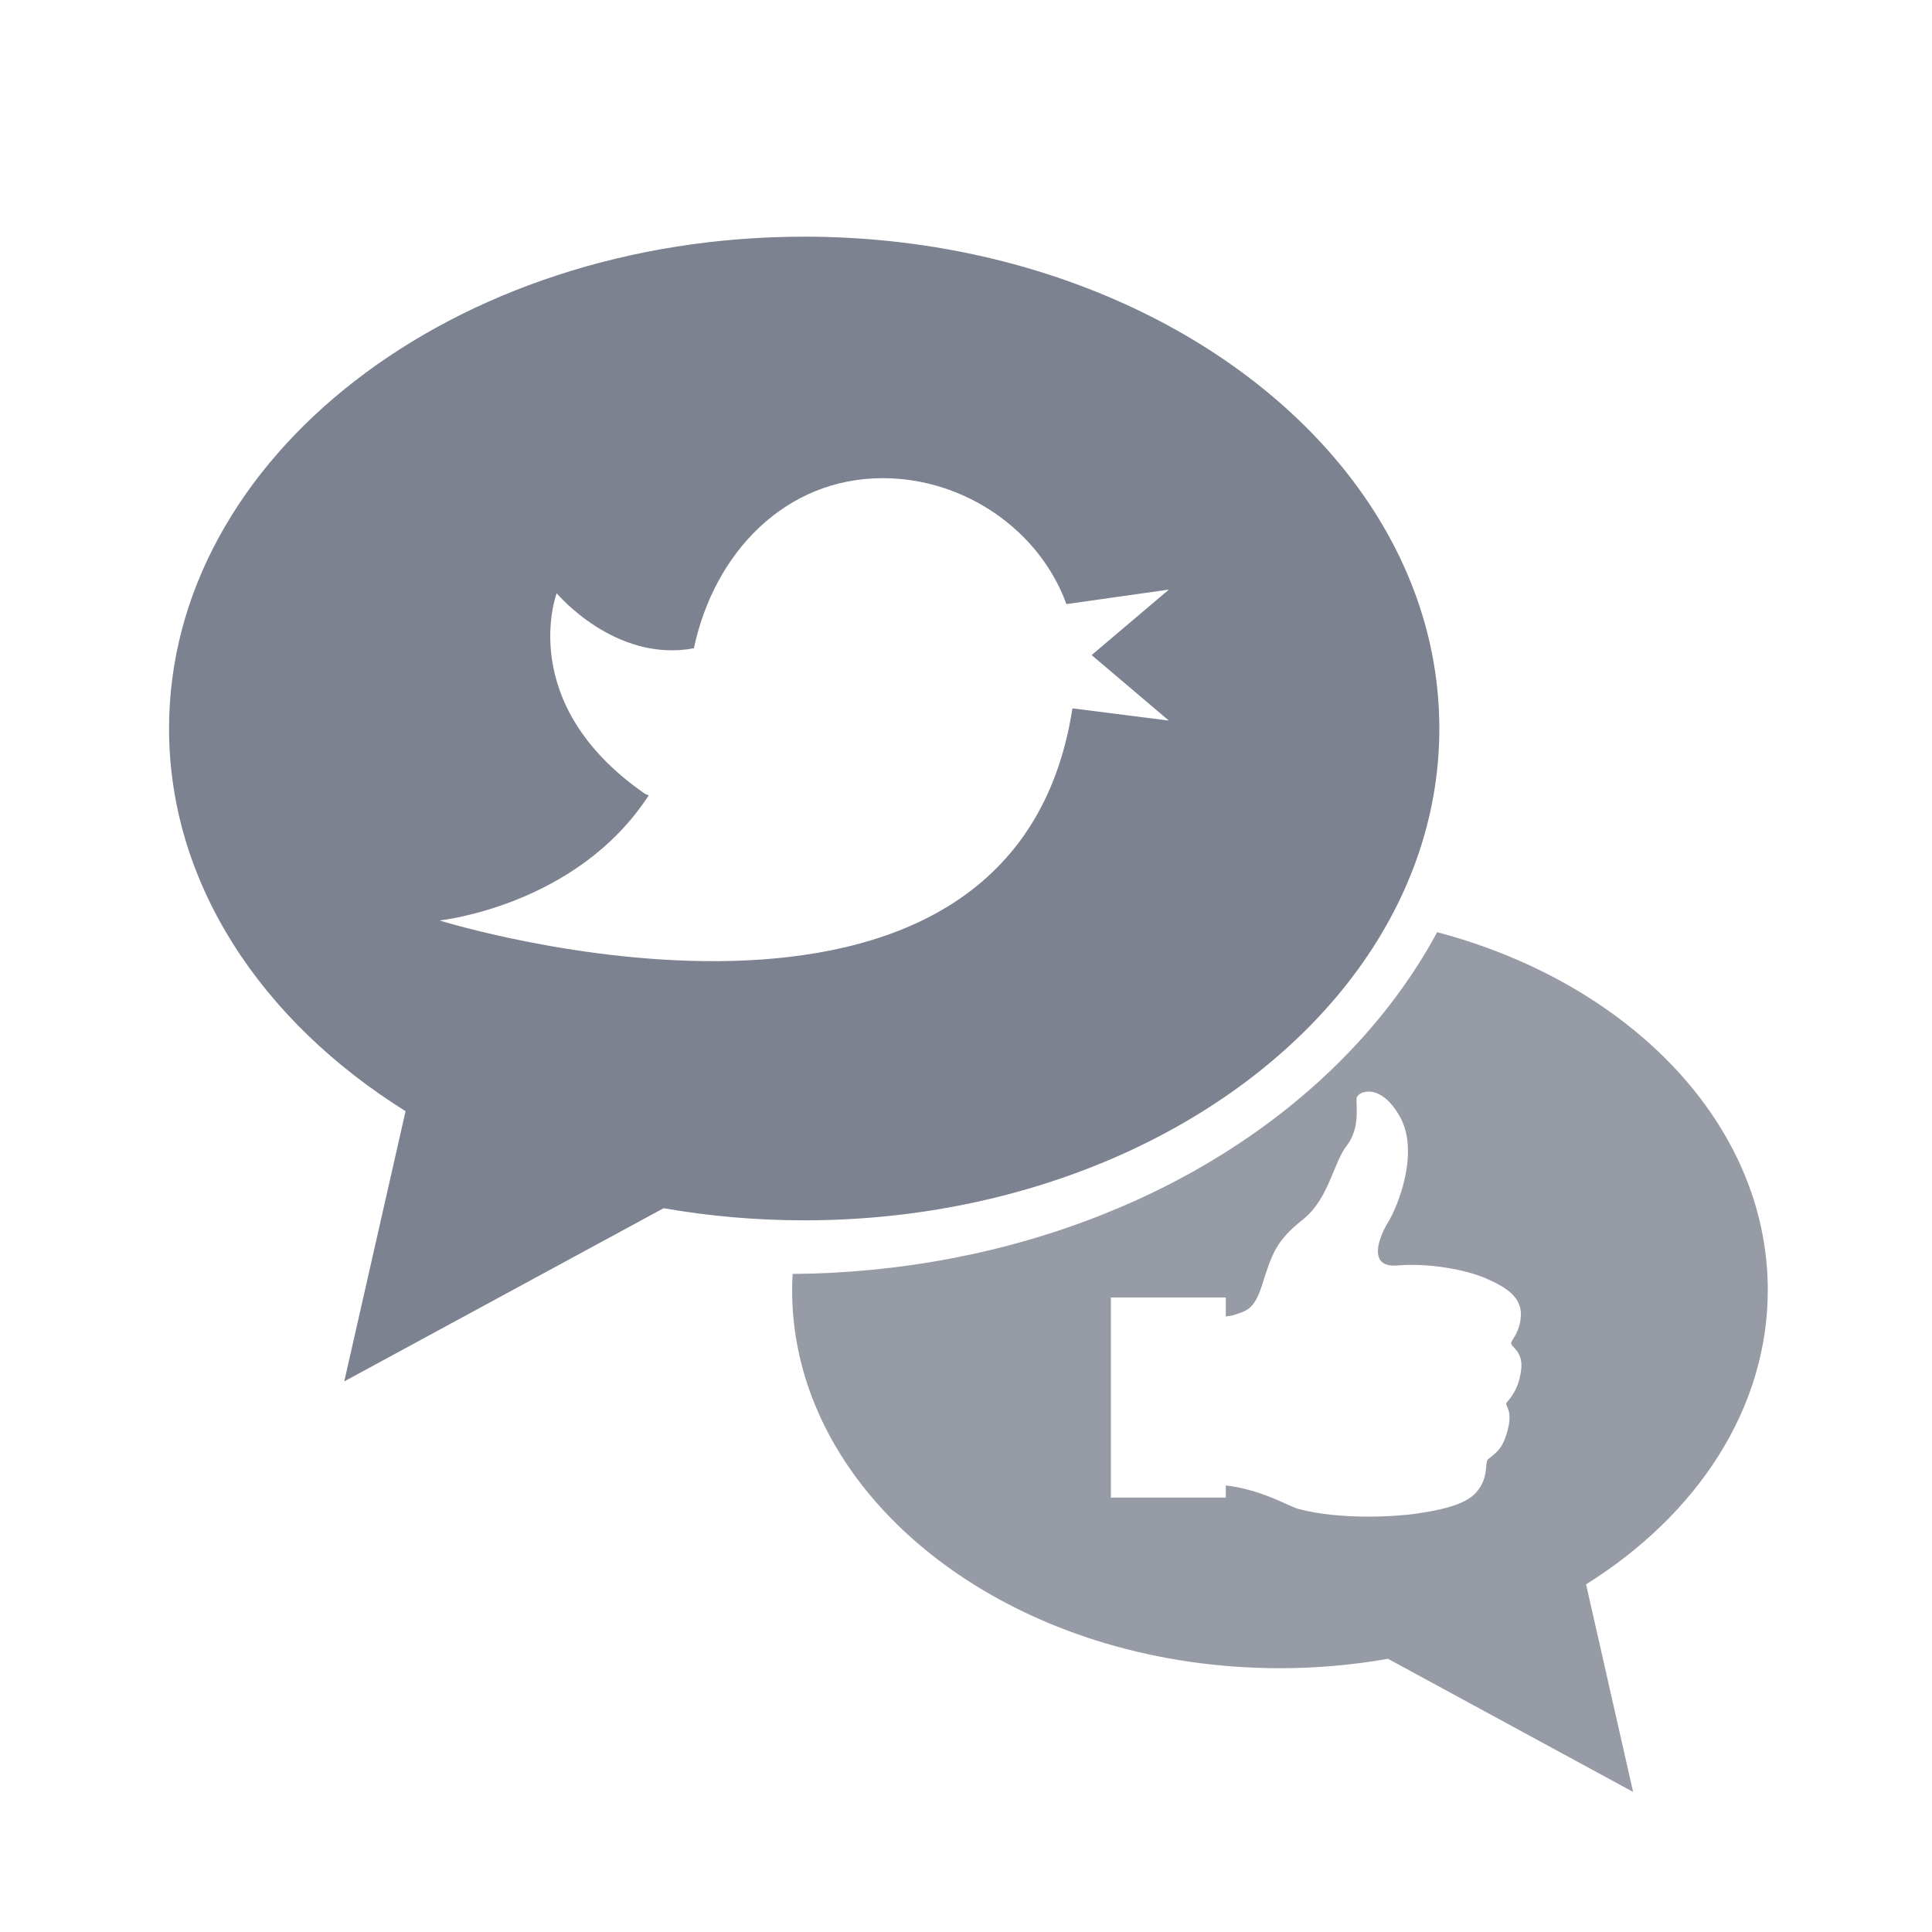 <?xml version="1.0" encoding="UTF-8"?>
<svg width="400px" height="400px" viewBox="0 0 400 400" version="1.1" xmlns="http://www.w3.org/2000/svg" xmlns:xlink="http://www.w3.org/1999/xlink">
    <defs></defs>
    <g id="list-img__Themes" stroke="none" stroke-width="1" fill="#7C828F" fill-rule="evenodd">
        <g id="img_list-socialmedia">
            <g id="Page-1" transform="translate(35, 49)">
                <path d="M56,141.572 C56,141.572 84.445,138.611 99.32,115.654 C98.998,115.579 98.684,115.453 98.392,115.247 C71.605,96.598 80.255,73.823 80.255,73.823 C80.255,73.823 92.299,88.261 108.659,85.223 C112.866,65.413 127.571,50 147.779,50 C164.756,50 180.274,60.838 185.787,76.071 L207,73.071 L191.01,86.629 L207,100.189 L187.034,97.657 C174.541,178.53 56,141.572 56,141.572 M197.969,189.684 C236.869,171.99 263,139.286 263,101.828 C263,64.372 236.869,31.667 197.969,13.98 C178.469,5.114 155.764,0 131.497,0 C58.881,0 0,45.608 0,101.828 C0,133.853 19.098,162.406 48.969,181.056 L36.276,237 L102.388,201.147 C111.737,202.779 121.491,203.656 131.497,203.656 C155.764,203.656 178.469,198.543 197.969,189.684" id="Fill-1"></path>
                <path d="M279.938,234.622 C279.603,237.208 278.815,239.266 276.948,241.391 C276.341,242.082 278.601,242.727 276.86,248.069 C276.077,250.467 275.338,251.421 273.142,253.063 C272.274,253.709 273.419,256.789 270.649,259.971 C268.863,262.027 265.157,263.373 258.438,264.358 C253.629,265.063 242.328,265.665 233.896,263.432 C231.726,262.857 226.496,259.488 218.792,258.538 L218.792,261.058 L195,261.058 L195,219.629 L218.792,219.629 L218.792,223.568 C219.508,223.484 220.166,223.369 220.622,223.205 C222.778,222.431 224.613,222.396 226.284,217.107 C228.312,210.683 229.17,207.905 234.666,203.562 C240.16,199.221 241.013,191.797 243.841,188.177 C246.67,184.558 245.719,179.759 245.865,178.373 C246.008,176.989 250.783,174.897 254.866,182.257 C258.946,189.618 254.358,200.864 252.422,203.99 C250.485,207.118 248.017,213.552 254.348,213.001 C260.681,212.45 268.53,213.832 272.842,215.763 C276.801,217.539 280.462,219.611 279.821,224.162 C279.395,227.189 277.935,228.384 277.872,229.074 C277.794,229.902 280.435,230.779 279.938,234.622 M331,218.103 C331,183.714 302.341,154.511 262.546,144 C252.367,162.878 236.516,178.462 218.195,189.897 C210.456,194.755 202.27,198.856 193.806,202.245 C173.331,210.489 151.136,214.592 129.099,214.753 C129.042,215.872 129,216.983 129,218.103 C129,251.445 155.926,279.934 193.806,291.208 C205.066,294.558 217.239,296.384 229.99,296.384 C237.676,296.384 245.18,295.707 252.367,294.436 L303.118,322 L293.378,279.021 C316.309,264.679 331,242.721 331,218.103" id="Fill-4" opacity="0.8"></path>
            </g>
        </g>
    </g>
</svg>